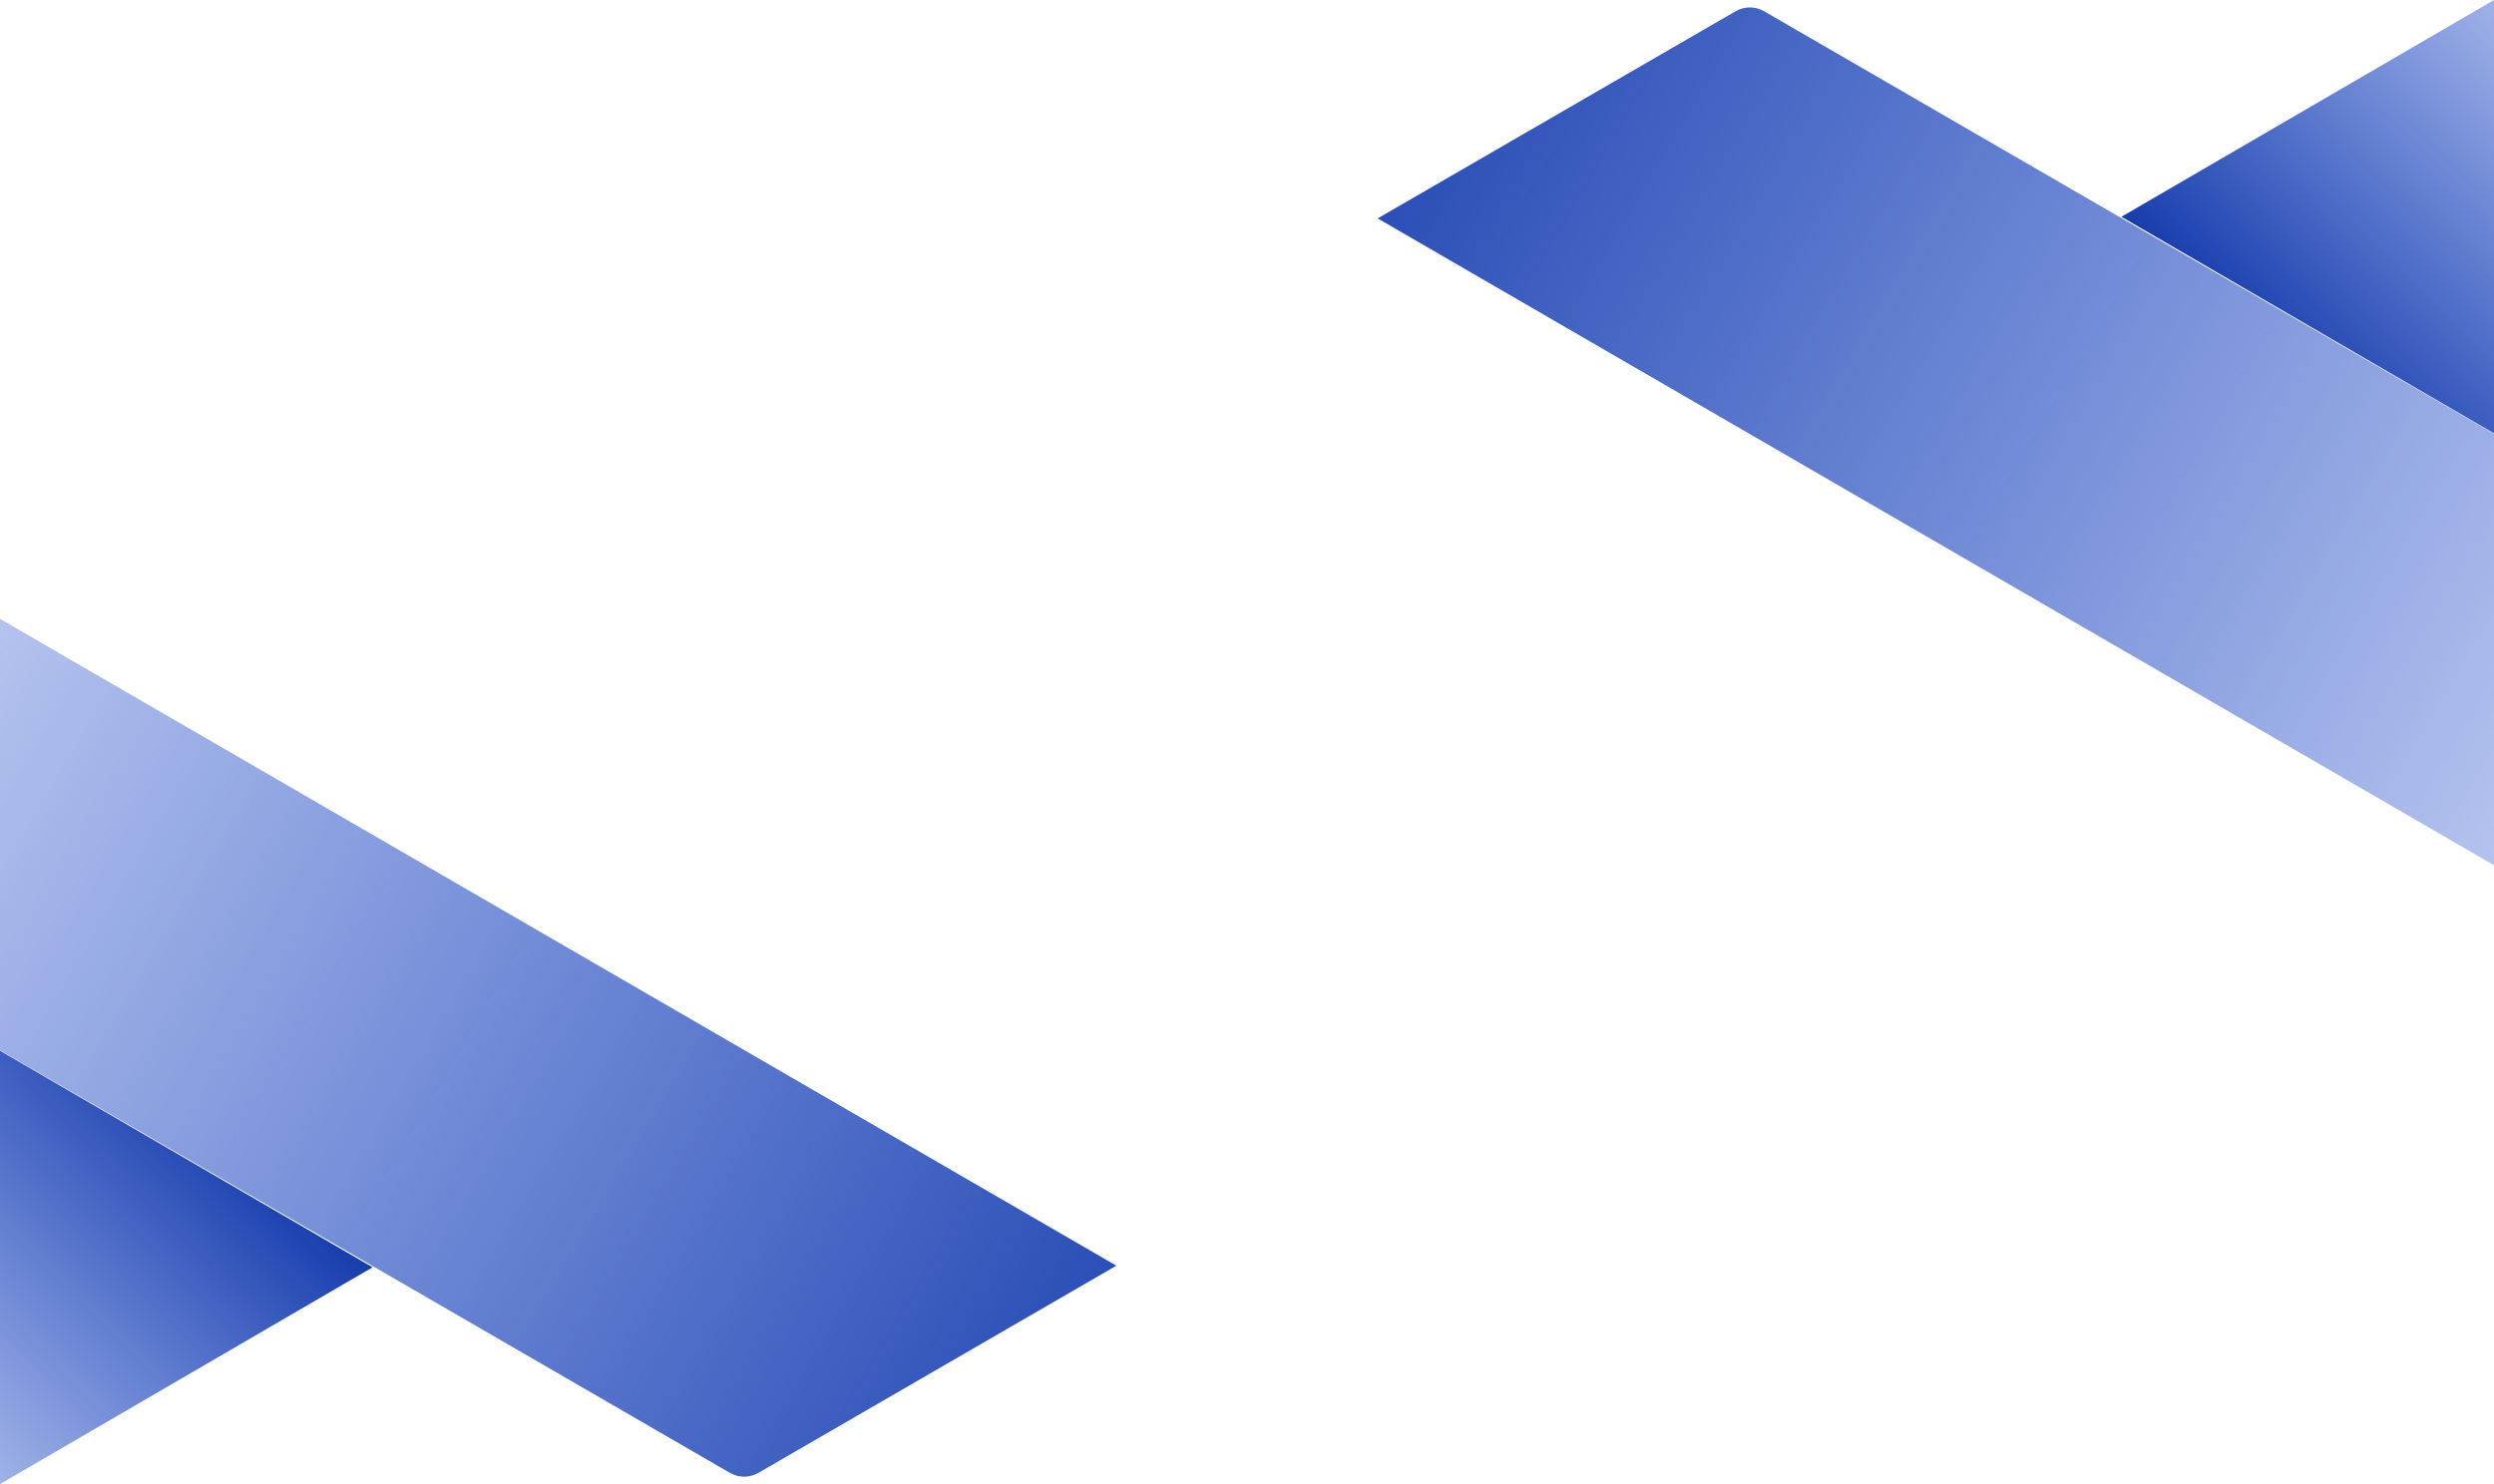 <svg width="1680" height="1000" viewBox="0 0 1680 1000" fill="none" xmlns="http://www.w3.org/2000/svg">
<path d="M928 147.168L1169.02 7.631C1175.06 4.123 1182.38 4.123 1188.42 7.631L1680 292.286L1680 583L928 147.168Z" fill="url(#paint0_linear)"/>
<path d="M1680 -6.96779e-06L1429 146.08L1680 292L1680 -6.96779e-06Z" fill="url(#paint1_linear)"/>
<path d="M752 852.832L510.978 992.369C504.937 995.877 497.624 995.877 491.582 992.369L0 707.714L0 417L752 852.832Z" fill="url(#paint2_linear)"/>
<path d="M0 1000L251 853.92L0 708L0 1000Z" fill="url(#paint3_linear)"/>
<defs>
<linearGradient id="paint0_linear" x1="811.313" y1="111.654" x2="2082.36" y2="862.864" gradientUnits="userSpaceOnUse">
<stop stop-color="#183EAD"/>
<stop offset="1" stop-color="#1E4DD8" stop-opacity="0"/>
</linearGradient>
<linearGradient id="paint1_linear" x1="1538.39" y1="266.046" x2="1885.32" y2="-77.812" gradientUnits="userSpaceOnUse">
<stop offset="0.021" stop-color="#183EAD"/>
<stop offset="1" stop-color="#1E4DD8" stop-opacity="0"/>
</linearGradient>
<linearGradient id="paint2_linear" x1="868.687" y1="888.346" x2="-402.364" y2="137.136" gradientUnits="userSpaceOnUse">
<stop stop-color="#183EAD"/>
<stop offset="1" stop-color="#1E4DD8" stop-opacity="0"/>
</linearGradient>
<linearGradient id="paint3_linear" x1="141.607" y1="733.954" x2="-205.324" y2="1077.81" gradientUnits="userSpaceOnUse">
<stop offset="0.021" stop-color="#183EAD"/>
<stop offset="1" stop-color="#1E4DD8" stop-opacity="0"/>
</linearGradient>
</defs>
</svg>

